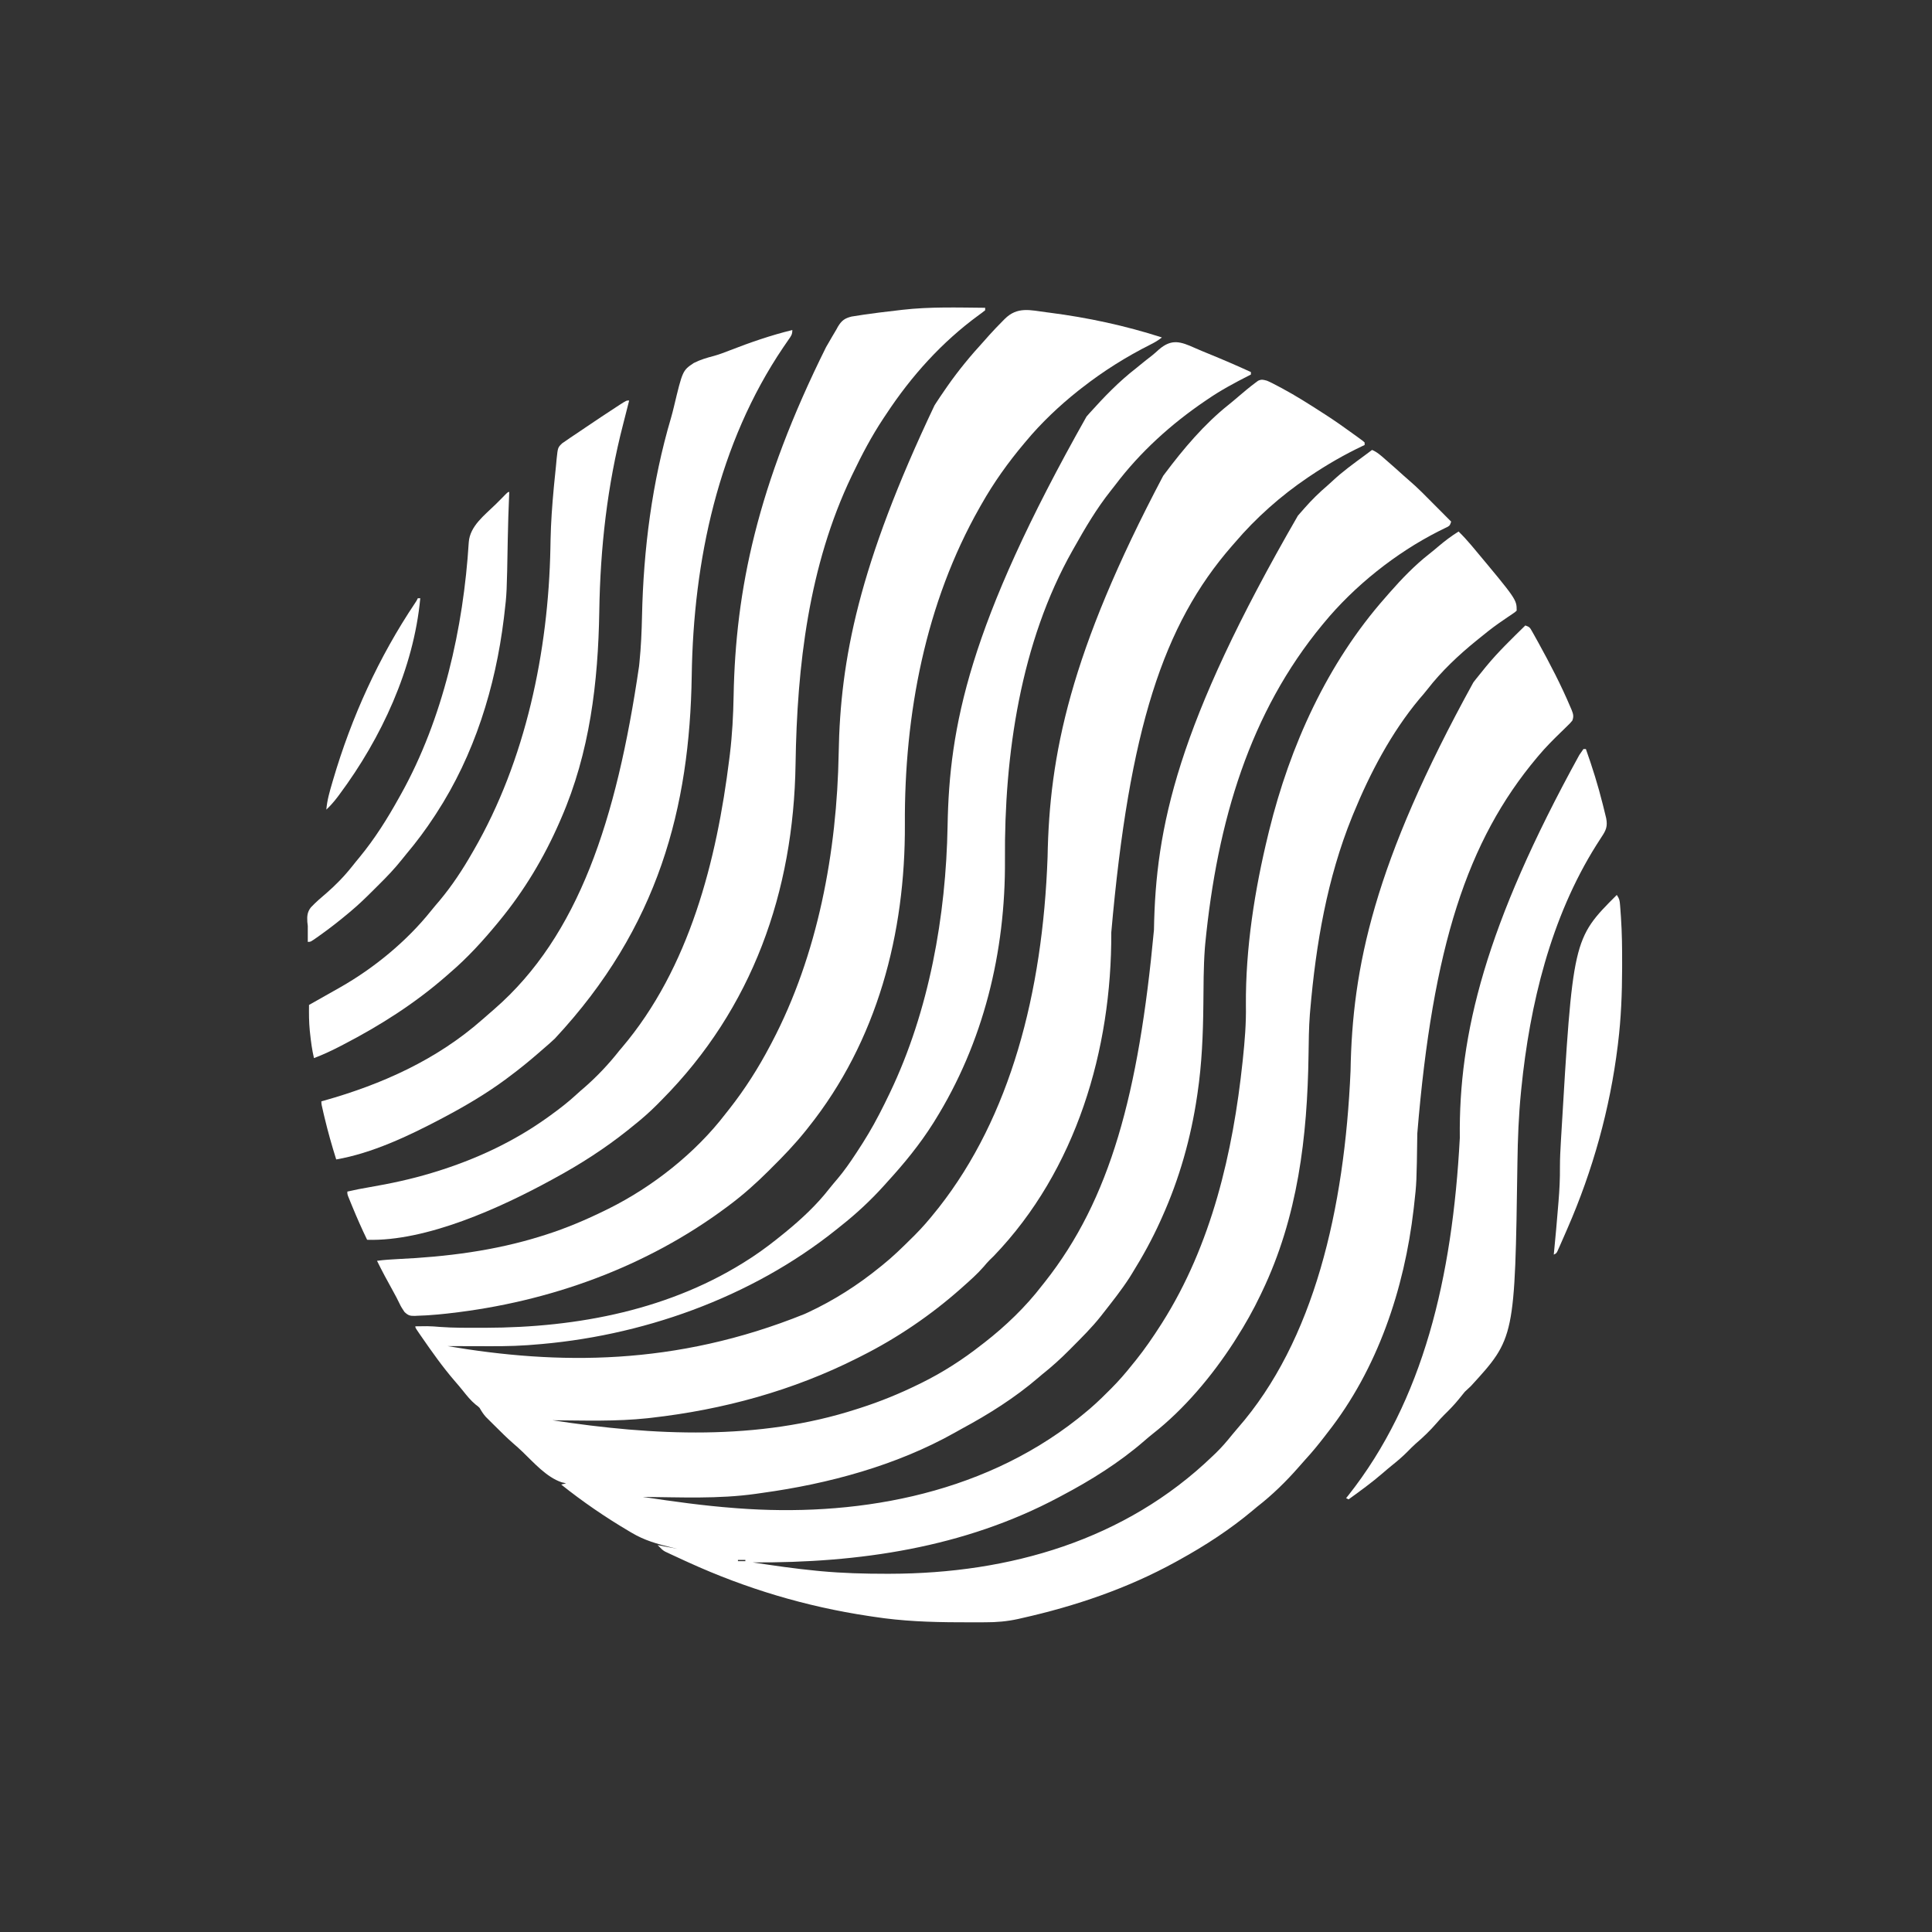 <?xml version="1.0" encoding="UTF-8"?>
<svg version="1.1" xmlns="http://www.w3.org/2000/svg" width="1563" height="1563">
<rect width="100%" height="100%" fill="#333333" stroke="none"/>
<path d="M0 0 C3.668 1.633 7.372 3.153 11.091 4.665 C22.576 9.361 33.973 14.24 45.239 19.442 C45.239 20.102 45.239 20.762 45.239 21.442 C44.676 21.728 44.114 22.014 43.534 22.309 C32.05 28.17 20.879 34.135 10.239 41.442 C9.266 42.1 9.266 42.1 8.274 42.772 C-19.279 61.465 -44.396 84.172 -64.498 110.785 C-65.736 112.409 -66.999 114.01 -68.272 115.606 C-79.617 129.894 -88.846 145.56 -97.761 161.442 C-98.144 162.116 -98.528 162.79 -98.923 163.484 C-141.146 238.003 -154.363 329.256 -153.745 413.927 C-153.251 488.558 -171.052 561.894 -210.761 625.442 C-211.142 626.053 -211.523 626.664 -211.916 627.294 C-222.536 644.151 -235.328 659.776 -248.761 674.442 C-249.664 675.449 -250.566 676.457 -251.468 677.465 C-262.293 689.487 -274.054 700.426 -286.761 710.442 C-287.825 711.298 -288.889 712.155 -289.952 713.012 C-359.281 768.597 -448.492 800.121 -536.761 806.442 C-537.885 806.529 -539.009 806.617 -540.167 806.707 C-553.543 807.672 -566.919 807.554 -580.323 807.504 C-582.703 807.499 -585.082 807.495 -587.462 807.491 C-593.228 807.48 -598.994 807.463 -604.761 807.442 C-516.026 822.497 -420.753 823.835 -315.761 781.442 C-314.916 781.053 -314.071 780.664 -313.201 780.264 C-292.212 770.51 -272.691 758.052 -254.761 743.442 C-254.193 742.989 -253.626 742.536 -253.042 742.069 C-244.679 735.367 -237.045 727.927 -229.448 720.379 C-228.529 719.469 -227.61 718.559 -226.662 717.622 C-220.605 711.536 -215.084 705.176 -209.761 698.442 C-208.903 697.382 -208.045 696.322 -207.187 695.262 C-149.672 621.908 -123.235 522.327 -119.261 411.754 C-117.794 329.426 -101.396 246.693 -25.761 103.442 C-25.356 102.899 -24.952 102.356 -24.536 101.796 C-9.414 81.579 7.559 61.47 27.388 45.727 C30.018 43.619 32.578 41.453 35.13 39.254 C39.568 35.439 44.047 31.692 48.739 28.192 C49.492 27.63 50.245 27.068 51.021 26.489 C53.907 25.127 55.189 25.642 58.239 26.442 C61.442 27.783 64.483 29.444 67.552 31.067 C68.921 31.788 68.921 31.788 70.318 32.524 C81.641 38.593 92.452 45.477 103.239 52.442 C103.969 52.91 104.698 53.378 105.45 53.86 C113.378 58.961 121.053 64.397 128.677 69.942 C129.525 70.554 130.374 71.167 131.248 71.798 C132.028 72.371 132.807 72.945 133.61 73.536 C134.311 74.048 135.011 74.56 135.733 75.088 C136.23 75.535 136.727 75.982 137.239 76.442 C137.239 77.102 137.239 77.762 137.239 78.442 C136.688 78.702 136.137 78.962 135.569 79.229 C120.737 86.283 106.866 94.281 93.239 103.442 C92.564 103.894 91.889 104.346 91.194 104.812 C69.535 119.46 49.157 137.511 32.239 157.442 C31.441 158.351 30.643 159.259 29.821 160.196 C-25.705 223.862 -53.232 308.175 -67.731 472.842 C-67.293 567.479 -96.064 665.167 -162.819 734.583 C-163.942 735.693 -165.072 736.796 -166.21 737.891 C-167.879 739.56 -169.371 741.32 -170.886 743.129 C-176.019 749.063 -181.912 754.231 -187.761 759.442 C-188.322 759.943 -188.884 760.443 -189.462 760.959 C-213.56 782.328 -240.99 800.984 -269.761 815.442 C-271.3 816.224 -271.3 816.224 -272.87 817.021 C-325.217 843.457 -381.59 858.845 -439.761 865.442 C-440.799 865.56 -441.838 865.679 -442.908 865.801 C-468.385 868.53 -494.18 867.635 -519.761 867.442 C-438.256 879.945 -353.337 884.192 -273.761 858.442 C-272.271 857.967 -272.271 857.967 -270.75 857.482 C-254.526 852.261 -239.053 845.959 -223.761 838.442 C-222.914 838.028 -222.068 837.615 -221.196 837.188 C-203.983 828.693 -187.844 818.308 -172.761 806.442 C-171.94 805.813 -171.118 805.184 -170.272 804.536 C-153.264 791.298 -136.859 775.561 -123.761 758.442 C-122.99 757.476 -122.219 756.511 -121.425 755.516 C-68.621 688.637 -45.582 603.567 -33.198 470.692 C-31.823 387.669 -14.547 304.971 83.263 135.602 C85.131 133.561 86.939 131.48 88.739 129.379 C94.434 122.856 100.607 116.846 107.188 111.223 C108.571 110.023 109.927 108.792 111.259 107.536 C119.311 99.977 128.23 93.562 137.108 87.017 C139.159 85.501 141.201 83.974 143.239 82.442 C147.391 84.15 150.527 87.086 153.864 90.004 C154.484 90.541 155.103 91.077 155.742 91.63 C160.128 95.44 164.468 99.299 168.763 103.211 C170.092 104.409 171.428 105.6 172.797 106.752 C180.19 113.027 186.911 120.005 193.739 126.879 C195.052 128.197 196.364 129.514 197.677 130.831 C200.867 134.032 204.054 137.236 207.239 140.442 C206.239 143.442 206.239 143.442 204.515 144.586 C203.768 144.948 203.021 145.311 202.251 145.684 C201.409 146.104 200.568 146.523 199.701 146.955 C198.785 147.405 197.87 147.854 196.927 148.317 C162.316 165.893 129.008 192.391 104.239 222.442 C103.822 222.945 103.406 223.448 102.976 223.966 C44.629 294.665 18.036 382.078 8.239 482.442 C8.099 484.122 8.099 484.122 7.956 485.837 C6.838 501.076 6.917 516.377 6.762 531.649 C6.512 555.463 5.546 579.172 2.052 602.754 C1.947 603.477 1.842 604.199 1.733 604.944 C-3.263 638.946 -12.617 672.106 -26.761 703.442 C-27.191 704.403 -27.622 705.364 -28.065 706.354 C-34.669 720.978 -42.295 734.817 -50.761 748.442 C-51.434 749.532 -52.107 750.623 -52.8 751.747 C-59.453 762.093 -67.175 771.771 -74.761 781.442 C-75.25 782.068 -75.738 782.694 -76.242 783.339 C-83.426 792.425 -91.669 800.551 -99.823 808.754 C-100.378 809.315 -100.933 809.875 -101.505 810.453 C-108.601 817.6 -115.861 824.183 -123.761 830.442 C-124.788 831.305 -125.812 832.173 -126.827 833.051 C-145.699 849.235 -166.791 862.526 -188.64 874.289 C-190.61 875.36 -192.56 876.46 -194.507 877.571 C-241.584 904.022 -296.565 918.85 -349.741 926.162 C-351.634 926.424 -353.525 926.7 -355.416 926.977 C-385.523 931.227 -416.43 929.723 -446.761 929.442 C-422.141 933.142 -397.598 936.582 -372.761 938.442 C-371.417 938.548 -371.417 938.548 -370.045 938.656 C-278.597 945.56 -175.254 929.751 -94.677 866.042 C-93.227 864.831 -91.759 863.644 -90.282 862.467 C-83.308 856.889 -76.922 850.906 -70.636 844.567 C-69.711 843.65 -68.787 842.734 -67.835 841.79 C-61.713 835.65 -56.141 829.236 -50.761 822.442 C-49.808 821.273 -48.853 820.105 -47.897 818.938 C-40.594 809.817 -34.051 800.286 -27.761 790.442 C-27.361 789.817 -26.962 789.193 -26.551 788.549 C13.42 725.387 30.69 650.945 38.489 577.442 C38.572 576.661 38.656 575.88 38.741 575.076 C40.259 560.658 41.45 546.263 41.177 531.754 C40.848 485.499 48.293 438.294 59.239 393.442 C59.487 392.42 59.735 391.398 59.991 390.345 C76.886 321.83 106.936 255.16 153.903 201.957 C155.076 200.627 156.237 199.287 157.396 197.946 C167.248 186.711 177.846 175.712 189.626 166.489 C192.073 164.572 194.447 162.586 196.813 160.572 C202.056 156.118 207.396 152.072 213.239 148.442 C216.834 151.953 220.192 155.595 223.427 159.442 C224.143 160.293 224.143 160.293 224.875 161.162 C260.239 203.472 260.239 203.472 260.239 212.442 C258.901 213.709 258.901 213.709 257.013 214.973 C256.318 215.448 255.623 215.923 254.906 216.413 C253.772 217.17 253.772 217.17 252.614 217.942 C251.041 219.022 249.469 220.106 247.899 221.192 C247.111 221.737 246.322 222.282 245.509 222.844 C239.894 226.796 234.558 231.103 229.239 235.442 C228.698 235.879 228.157 236.316 227.599 236.766 C213.319 248.354 199.43 261.417 188.153 275.973 C186.026 278.718 183.762 281.316 181.489 283.942 C158.847 311.112 141.59 343.884 128.239 376.442 C127.848 377.394 127.456 378.347 127.053 379.328 C106.91 429.048 97.837 482.247 93.239 535.442 C93.083 537.232 93.083 537.232 92.925 539.058 C92.084 550.015 92.005 560.984 91.852 571.968 C90.882 638.292 83.232 702.937 54.239 763.442 C53.846 764.27 53.453 765.099 53.048 765.952 C47.177 778.266 40.591 789.954 33.239 801.442 C32.574 802.495 31.909 803.548 31.224 804.633 C13.755 831.606 -8.729 858.488 -34.116 878.356 C-36.55 880.276 -38.894 882.274 -41.23 884.311 C-61.325 901.733 -84.28 916.063 -107.761 928.442 C-108.601 928.892 -109.442 929.342 -110.308 929.806 C-186.965 970.632 -271.945 982.92 -357.761 982.442 C-340.61 985.035 -323.468 987.532 -306.198 989.192 C-305.008 989.307 -303.818 989.422 -302.593 989.541 C-285.04 991.15 -267.57 991.649 -249.948 991.629 C-248.328 991.628 -248.328 991.628 -246.675 991.627 C-150.142 991.446 -56.495 964.588 14.239 896.442 C15.104 895.618 15.969 894.794 16.86 893.946 C21.601 889.337 25.829 884.446 29.95 879.278 C31.417 877.46 32.92 875.67 34.466 873.918 C96.337 803.356 120.982 696.586 125.844 584.812 C127.251 501.421 144.57 416.856 225.239 270.442 C225.955 269.525 226.67 268.609 227.407 267.665 C229.321 265.23 231.272 262.833 233.239 260.442 C234.024 259.471 234.809 258.501 235.618 257.5 C245.332 245.709 256.355 235.137 267.239 224.442 C270.801 225.629 271.024 226.284 272.813 229.446 C273.308 230.316 273.803 231.186 274.313 232.082 C274.846 233.046 275.378 234.011 275.927 235.004 C276.488 236.01 277.049 237.016 277.626 238.052 C287.055 255.161 296.206 272.686 303.802 290.692 C304.223 291.673 304.223 291.673 304.653 292.674 C306.009 296.055 306.571 298.035 305.239 301.442 C303.401 303.605 303.401 303.605 301.013 305.926 C300.145 306.78 299.278 307.633 298.384 308.512 C297.47 309.397 296.556 310.281 295.614 311.192 C289.572 317.086 283.667 322.972 278.239 329.442 C277.466 330.356 277.466 330.356 276.677 331.288 C220.13 398.625 192.279 484.594 179.852 635.335 C179.288 675.354 179.288 675.354 177.239 693.442 C177.048 695.143 177.048 695.143 176.853 696.878 C169.329 761.333 147.731 825.977 107.239 877.442 C106.344 878.604 105.449 879.767 104.556 880.93 C99.753 887.15 94.841 893.188 89.505 898.965 C87.647 900.996 85.847 903.056 84.052 905.141 C73.803 916.88 62.55 927.89 50.239 937.442 C49.099 938.39 47.963 939.342 46.829 940.297 C28.362 955.791 8.326 968.814 -12.761 980.442 C-13.807 981.022 -14.853 981.602 -15.931 982.199 C-54.609 1003.456 -96.777 1017.804 -139.761 1027.442 C-141.476 1027.838 -141.476 1027.838 -143.225 1028.241 C-152.076 1030.167 -160.457 1030.895 -169.546 1030.875 C-170.923 1030.882 -172.3 1030.889 -173.678 1030.897 C-177.312 1030.912 -180.945 1030.904 -184.579 1030.889 C-186.842 1030.879 -189.104 1030.874 -191.366 1030.87 C-214.371 1030.812 -236.997 1029.964 -259.761 1026.442 C-261.246 1026.22 -262.732 1025.998 -264.218 1025.776 C-314.871 1018.14 -363.154 1003.669 -409.761 982.442 C-410.737 981.999 -411.713 981.556 -412.719 981.1 C-415.635 979.769 -418.543 978.422 -421.448 977.067 C-422.768 976.46 -422.768 976.46 -424.114 975.84 C-424.93 975.453 -425.745 975.067 -426.585 974.668 C-427.297 974.334 -428.01 974 -428.744 973.655 C-430.761 972.442 -430.761 972.442 -434.761 968.442 C-426.841 969.927 -426.841 969.927 -418.761 971.442 C-420.259 971.09 -421.757 970.738 -423.3 970.375 C-434.935 967.556 -445.435 964.624 -455.761 958.442 C-456.504 958.005 -457.247 957.569 -458.013 957.119 C-477.079 945.854 -495.454 933.261 -512.761 919.442 C-511.441 919.112 -510.121 918.782 -508.761 918.442 C-509.957 918.174 -511.153 917.906 -512.386 917.629 C-524.685 913.466 -534.811 901.799 -543.972 893.02 C-546.455 890.646 -548.987 888.36 -551.593 886.122 C-556.639 881.743 -561.349 877.038 -566.073 872.317 C-566.966 871.436 -567.859 870.556 -568.778 869.649 C-569.635 868.794 -570.491 867.94 -571.374 867.059 C-572.145 866.292 -572.917 865.525 -573.711 864.734 C-575.768 862.434 -577.229 860.111 -578.761 857.442 C-580.238 856.004 -580.238 856.004 -581.886 854.817 C-585.95 851.476 -589.06 847.574 -592.327 843.469 C-594.369 840.93 -596.464 838.456 -598.602 835.998 C-608.617 824.428 -617.447 811.899 -626.136 799.317 C-626.606 798.636 -627.077 797.955 -627.562 797.253 C-630.761 792.569 -630.761 792.569 -630.761 791.442 C-628.719 791.414 -626.677 791.395 -624.636 791.379 C-623.499 791.368 -622.362 791.356 -621.19 791.344 C-617.717 791.371 -614.295 791.639 -610.835 791.934 C-599.807 792.757 -588.751 792.641 -577.698 792.629 C-576.537 792.628 -575.376 792.628 -574.18 792.627 C-499.256 792.496 -423.401 778.039 -359.761 736.442 C-359.168 736.054 -358.574 735.667 -357.963 735.268 C-349.19 729.476 -340.902 723.079 -332.761 716.442 C-332.192 715.979 -331.624 715.517 -331.039 715.041 C-318.329 704.619 -306.095 693.236 -295.978 680.242 C-293.738 677.413 -291.411 674.677 -289.065 671.934 C-283.826 665.708 -279.23 659.115 -274.761 652.317 C-274.373 651.731 -273.985 651.146 -273.586 650.542 C-267.128 640.777 -261.123 630.853 -255.761 620.442 C-255.249 619.461 -255.249 619.461 -254.726 618.46 C-252.316 613.829 -250.013 609.152 -247.761 604.442 C-247.417 603.73 -247.074 603.017 -246.72 602.284 C-215.057 536.123 -201.444 459.373 -200.155 386.444 C-198.731 306.558 -183.283 224.702 -87.761 55.442 C-86.938 54.509 -86.116 53.575 -85.269 52.614 C-73.656 39.695 -61.519 27.078 -47.761 16.442 C-46.601 15.496 -45.443 14.546 -44.288 13.594 C-41.13 10.993 -37.911 8.48 -34.674 5.979 C-32.778 4.456 -30.998 2.85 -29.206 1.208 C-18.901 -7.682 -11.76 -5.275 0 0 Z M-576.761 857.442 C-572.761 858.442 -572.761 858.442 -572.761 858.442 Z M-499.761 920.442 C-495.761 921.442 -495.761 921.442 -495.761 921.442 Z M-410.761 973.442 C-406.761 974.442 -406.761 974.442 -406.761 974.442 Z M-369.761 980.442 C-369.761 980.772 -369.761 981.102 -369.761 981.442 C-367.781 981.442 -365.801 981.442 -363.761 981.442 C-363.761 981.112 -363.761 980.782 -363.761 980.442 C-365.741 980.442 -367.721 980.442 -369.761 980.442 Z " fill="#FFFFFF" transform="translate(966.761,281.558)"/>
<path d="M0 0 C0.695 0.089 1.391 0.177 2.107 0.269 C32.995 4.229 63.356 10.761 93 20.312 C90.093 22.622 87.167 24.343 83.844 25.992 C63.882 36.044 45.594 47.542 28 61.312 C27.041 62.058 26.082 62.803 25.094 63.57 C10.004 75.598 -4.665 89.452 -17 104.312 C-17.439 104.832 -17.877 105.351 -18.329 105.887 C-31.34 121.327 -43.067 137.724 -53 155.312 C-53.445 156.092 -53.89 156.872 -54.349 157.675 C-98.393 235.143 -115.428 325.571 -114.949 414.045 C-114.501 502.335 -137.246 589.503 -193 659.312 C-193.736 660.242 -194.472 661.171 -195.23 662.129 C-203.831 672.83 -213.223 682.686 -223 692.312 C-223.777 693.095 -224.555 693.877 -225.355 694.684 C-235.347 704.616 -245.702 713.893 -257 722.312 C-257.679 722.821 -258.358 723.33 -259.058 723.854 C-324.272 772.506 -402.706 800.63 -483.25 809.75 C-484.338 809.876 -484.338 809.876 -485.449 810.005 C-490.293 810.554 -495.135 810.994 -500 811.312 C-501.138 811.389 -501.138 811.389 -502.3 811.466 C-504.615 811.602 -506.928 811.69 -509.246 811.762 C-509.952 811.803 -510.658 811.844 -511.385 811.887 C-515.404 811.947 -516.799 811.502 -519.766 808.711 C-521.309 806.431 -522.683 804.354 -523.812 801.859 C-525.444 798.419 -527.202 795.089 -529.062 791.766 C-533.566 783.708 -537.918 775.592 -542 767.312 C-536.462 766.594 -530.949 766.173 -525.371 765.918 C-485.849 764.096 -446.878 759.2 -409 747.312 C-407.95 746.984 -406.901 746.656 -405.819 746.317 C-388.921 740.943 -372.901 734.142 -357 726.312 C-356.247 725.943 -355.493 725.573 -354.717 725.192 C-318.975 707.434 -284.272 680.063 -260 648.312 C-259.012 647.063 -258.022 645.814 -257.031 644.566 C-244.388 628.502 -233.508 611.399 -224 593.312 C-223.565 592.491 -223.13 591.67 -222.681 590.824 C-185.266 519.75 -169.896 436.153 -168.5 356.375 C-167.177 280.763 -152.283 204.488 -91 75.312 C-90.628 74.729 -90.257 74.146 -89.874 73.545 C-87.653 70.084 -85.348 66.688 -83 63.312 C-81.884 61.692 -81.884 61.692 -80.746 60.039 C-71.72 47.074 -61.689 34.937 -51 23.312 C-49.562 21.688 -48.125 20.063 -46.688 18.438 C-43.123 14.477 -39.445 10.651 -35.688 6.875 C-35.184 6.367 -34.68 5.858 -34.161 5.334 C-23.897 -4.886 -13.642 -1.771 0 0 Z " fill="#FFFFFF" transform="translate(847,252.688)"/>
<path d="M0 0 C0 0.66 0 1.32 0 2 C-1.679 3.376 -3.422 4.674 -5.188 5.938 C-35.041 27.741 -59.723 55.219 -80 86 C-80.82 87.227 -81.64 88.453 -82.461 89.68 C-91.794 103.77 -99.716 118.764 -107 134 C-107.344 134.712 -107.687 135.424 -108.041 136.158 C-142.719 208.621 -152.191 289.712 -153.388 369.111 C-154.97 472.406 -188.194 566.727 -261.545 640.72 C-262.956 642.143 -264.363 643.57 -265.769 644.997 C-271.868 651.103 -278.233 656.649 -285 662 C-286.389 663.126 -287.779 664.252 -289.168 665.379 C-307.594 680.068 -327.309 692.754 -348 704 C-348.9 704.495 -349.8 704.989 -350.728 705.499 C-391.604 727.861 -451.961 755.521 -500 754 C-504.272 745.18 -508.215 736.254 -511.938 727.188 C-512.339 726.215 -512.74 725.242 -513.154 724.24 C-513.525 723.329 -513.895 722.419 -514.277 721.48 C-514.61 720.665 -514.942 719.849 -515.285 719.009 C-516 717 -516 717 -516 715 C-509.975 713.582 -503.936 712.445 -497.836 711.398 C-480.943 708.491 -464.428 704.972 -448 700 C-447.002 699.699 -446.005 699.397 -444.977 699.087 C-412.562 689.13 -381.59 674.82 -354 655 C-353.291 654.492 -352.583 653.984 -351.853 653.46 C-344.28 647.991 -336.982 642.358 -330.137 635.988 C-328.238 634.222 -326.295 632.545 -324.312 630.875 C-313.93 621.801 -304.505 611.836 -296 601 C-295.312 600.19 -294.623 599.381 -293.914 598.547 C-239.189 534.141 -217.174 447.003 -207 365 C-206.84 363.719 -206.68 362.438 -206.516 361.119 C-204.619 345.369 -203.786 329.782 -203.5 313.938 C-201.934 228.376 -184.416 143.862 -128.723 31.854 C-126.991 28.985 -125.335 26.08 -123.684 23.164 C-122.604 21.337 -121.522 19.512 -120.438 17.688 C-119.752 16.433 -119.752 16.433 -119.053 15.153 C-116.067 10.297 -113.593 8.453 -108.02 7.086 C-105.686 6.683 -103.346 6.322 -101 6 C-99.828 5.816 -98.656 5.633 -97.449 5.444 C-93.721 4.886 -89.991 4.4 -86.25 3.938 C-85.574 3.854 -84.898 3.77 -84.201 3.683 C-79.47 3.098 -74.736 2.544 -70 2 C-68.446 1.816 -68.446 1.816 -66.86 1.627 C-44.686 -0.912 -22.28 -0.189 0 0 Z " fill="#FFFFFF" transform="translate(797,249)"/>
<path d="M0 0 C0 3.702 -0.986 4.789 -3.078 7.805 C-3.738 8.769 -4.399 9.734 -5.079 10.728 C-5.795 11.766 -6.512 12.805 -7.25 13.875 C-59.954 91.788 -80.025 186.705 -81.388 279.632 C-83.023 385.914 -108.025 483.08 -192.164 573.258 C-195.351 576.282 -198.662 579.144 -202 582 C-203.054 582.917 -204.107 583.835 -205.16 584.754 C-212.89 591.473 -220.779 597.891 -229 604 C-230.052 604.788 -231.104 605.575 -232.188 606.387 C-247.868 617.953 -264.793 627.892 -282 637 C-282.82 637.435 -283.64 637.87 -284.484 638.319 C-310.396 651.957 -339.953 665.976 -369 671 C-372.505 659.876 -375.662 648.72 -378.375 637.375 C-378.769 635.731 -378.769 635.731 -379.17 634.053 C-381 626.282 -381 626.282 -381 624 C-380.318 623.81 -379.636 623.62 -378.934 623.424 C-332.106 610.258 -287.758 590.382 -251 558 C-250.265 557.364 -249.53 556.729 -248.773 556.074 C-247.488 554.96 -246.207 553.839 -244.934 552.711 C-243.561 551.496 -242.177 550.294 -240.785 549.102 C-173.143 490.12 -142.259 396.768 -124 272 C-123.888 270.912 -123.776 269.824 -123.661 268.704 C-122.417 256.346 -121.88 244.027 -121.613 231.618 C-120.447 177.473 -113.513 122.988 -98.115 70.957 C-97.294 68.12 -96.567 65.271 -95.881 62.399 C-88.785 32.742 -88.785 32.742 -79.723 26.664 C-74.547 24.037 -69.172 22.436 -63.567 20.985 C-59.172 19.771 -54.987 18.164 -50.741 16.51 C-34.219 10.082 -17.239 4.179 0 0 Z " fill="#FFFFFF" transform="translate(641,267)"/>
<path d="M0 0 C0.66 0 1.32 0 2 0 C7.196 14.644 11.805 29.302 15.562 44.375 C15.738 45.071 15.913 45.767 16.094 46.485 C16.593 48.475 17.082 50.467 17.566 52.461 C17.844 53.604 18.122 54.746 18.408 55.923 C19.681 62.54 18.318 65.693 14.625 71.188 C13.694 72.628 12.768 74.071 11.844 75.516 C11.368 76.259 10.892 77.002 10.402 77.768 C-26.454 136.44 -43.397 206.601 -50.25 274.812 C-50.333 275.641 -50.417 276.469 -50.502 277.322 C-52.388 296.357 -53.126 315.284 -53.387 334.407 C-55.442 476.441 -55.442 476.441 -91.062 515.375 C-92.702 516.923 -94.348 518.465 -96 520 C-97.528 521.832 -99.028 523.686 -100.5 525.562 C-104.277 530.247 -108.355 534.459 -112.656 538.66 C-114.748 540.748 -116.702 542.883 -118.625 545.125 C-123.944 551.316 -129.757 556.851 -135.945 562.16 C-138.165 564.148 -140.234 566.241 -142.312 568.375 C-146.339 572.45 -150.607 576.061 -155.078 579.637 C-157.577 581.658 -160.015 583.732 -162.442 585.839 C-171.22 593.434 -180.595 600.208 -190 607 C-190.66 606.67 -191.32 606.34 -192 606 C-191.464 605.34 -190.928 604.68 -190.375 604 C-129.543 527.159 -106.033 427.701 -100 314.625 C-100.992 230.48 -79.183 142.703 -3.322 4.783 C-2.166 3.224 -1.077 1.615 0 0 Z " fill="#FFFFFF" transform="translate(1281,606)"/>
<path d="M0 0 C-1.572 6.348 -3.174 12.686 -4.832 19.012 C-17.747 68.749 -23.383 119.285 -24.176 170.645 C-25.087 228.028 -31.863 284.887 -55 338 C-55.428 338.989 -55.855 339.979 -56.296 340.998 C-68.887 369.877 -84.974 396.663 -105 421 C-105.446 421.543 -105.891 422.086 -106.35 422.646 C-118.204 437.033 -130.811 450.882 -145 463 C-146.006 463.881 -147.011 464.762 -148.016 465.645 C-173.393 487.822 -201.546 505.71 -231.438 521.188 C-232.045 521.504 -232.653 521.82 -233.28 522.145 C-240.384 525.825 -247.497 529.213 -255 532 C-256.532 525.432 -257.429 518.887 -258.125 512.188 C-258.256 510.98 -258.256 510.98 -258.39 509.749 C-259.074 502.828 -259.086 495.95 -259 489 C-258.073 488.48 -258.073 488.48 -257.127 487.949 C-251.036 484.53 -244.955 481.094 -238.884 477.641 C-237.172 476.667 -235.46 475.695 -233.745 474.727 C-206.479 459.275 -179.83 437.355 -160.27 412.828 C-157.966 409.958 -155.582 407.17 -153.188 404.375 C-143.23 392.423 -134.715 379.488 -127 366 C-126.611 365.33 -126.223 364.659 -125.822 363.968 C-83.703 291.142 -65.358 202.869 -63.716 119.255 C-63.686 117.711 -63.655 116.168 -63.625 114.625 C-63.61 113.861 -63.596 113.098 -63.58 112.311 C-63.297 98.652 -62.322 85.102 -61.062 71.5 C-60.977 70.566 -60.891 69.633 -60.803 68.671 C-60.326 63.516 -59.807 58.368 -59.236 53.222 C-59.018 51.167 -58.838 49.108 -58.663 47.049 C-57.692 37.982 -57.692 37.982 -54.141 34.59 C-52.872 33.665 -51.572 32.783 -50.25 31.938 C-49.532 31.433 -48.814 30.929 -48.074 30.41 C-45.411 28.562 -42.707 26.784 -40 25 C-38.151 23.754 -36.305 22.503 -34.459 21.251 C-26.355 15.759 -18.203 10.343 -10 5 C-9.139 4.438 -8.278 3.876 -7.391 3.297 C-2.25 0 -2.25 0 0 0 Z " fill="#FFFFFF" transform="translate(509,324)"/>
<path d="M0 0 C-0.038 0.858 -0.038 0.858 -0.076 1.733 C-0.598 13.947 -1.004 26.156 -1.219 38.379 C-1.987 81.994 -1.987 81.994 -4 99 C-4.127 100.081 -4.255 101.161 -4.386 102.274 C-11.189 157.875 -28.258 212.838 -59 260 C-59.518 260.798 -60.035 261.596 -60.569 262.418 C-67.553 273.097 -75.077 283.195 -83.299 292.95 C-84.53 294.434 -85.739 295.935 -86.933 297.448 C-92.64 304.625 -98.839 311.117 -105.348 317.554 C-107.069 319.257 -108.782 320.967 -110.494 322.68 C-116.159 328.327 -121.86 333.864 -128 339 C-128.909 339.769 -128.909 339.769 -129.836 340.553 C-137.455 346.953 -145.26 353.053 -153.375 358.812 C-154.106 359.334 -154.838 359.856 -155.592 360.393 C-160.748 364 -160.748 364 -163 364 C-163.046 360.895 -163.054 357.8 -163 354.695 C-162.928 351.075 -162.928 351.075 -163.375 347.805 C-163.651 343.21 -163.411 339.794 -160.478 336.064 C-156.335 331.682 -151.774 327.78 -147.181 323.881 C-144.158 321.274 -141.311 318.52 -138.5 315.688 C-137.776 314.961 -137.776 314.961 -137.038 314.22 C-132.329 309.425 -128.16 304.268 -124 299 C-123.069 297.868 -122.135 296.738 -121.199 295.609 C-108.745 280.496 -98.475 264.11 -89 247 C-88.526 246.154 -88.052 245.309 -87.563 244.438 C-53.566 183.392 -37.072 110.035 -32.771 40.683 C-31.808 27.514 -19.935 18.778 -11 10 C-10.092 9.092 -9.185 8.185 -8.25 7.25 C-7.136 6.136 -7.136 6.136 -6 5 C-5.093 4.072 -4.185 3.144 -3.25 2.188 C-1 0 -1 0 0 0 Z " fill="#FFFFFF" transform="translate(412,398)"/>
<path d="M0 0 C2.109 3.163 2.332 4.362 2.622 8.036 C2.704 9.06 2.787 10.085 2.871 11.141 C2.949 12.252 3.026 13.363 3.105 14.508 C3.189 15.667 3.273 16.825 3.36 18.019 C4.207 30.637 4.353 43.233 4.312 55.875 C4.311 57.065 4.309 58.255 4.307 59.482 C4.255 79.787 3.484 99.844 1 120 C0.917 120.678 0.835 121.357 0.75 122.056 C-5.514 173.029 -19.437 222.968 -40 270 C-40.423 270.975 -40.845 271.951 -41.281 272.956 C-42.511 275.788 -43.752 278.614 -45 281.438 C-45.561 282.718 -45.561 282.718 -46.133 284.024 C-46.655 285.186 -46.655 285.186 -47.188 286.371 C-47.49 287.051 -47.793 287.731 -48.105 288.431 C-49 290 -49 290 -51 291 C-50.89 289.925 -50.781 288.85 -50.668 287.742 C-49.521 276.235 -48.521 264.716 -47.58 253.19 C-47.445 251.544 -47.308 249.899 -47.168 248.253 C-46.366 238.771 -45.91 229.435 -45.997 219.916 C-46.002 213.161 -45.642 206.429 -45.25 199.688 C-45.207 198.944 -45.164 198.2 -45.12 197.433 C-35.556 35.556 -35.556 35.556 0 0 Z " fill="#FFFFFF" transform="translate(1308,724)"/>
<path d="M0 0 C0.66 0 1.32 0 2 0 C-3.274 56.817 -29.54 113.215 -63.312 158.625 C-64.05 159.62 -64.05 159.62 -64.802 160.635 C-67.637 164.393 -70.588 167.756 -74 171 C-73.37 163.377 -71.277 156.253 -69.125 148.938 C-68.928 148.263 -68.731 147.589 -68.527 146.895 C-53.609 96.125 -31.604 47.699 -2.101 3.698 C-0.948 1.989 -0.948 1.989 0 0 Z " fill="#FFFFFF" transform="translate(338,484)"/>
</svg>
